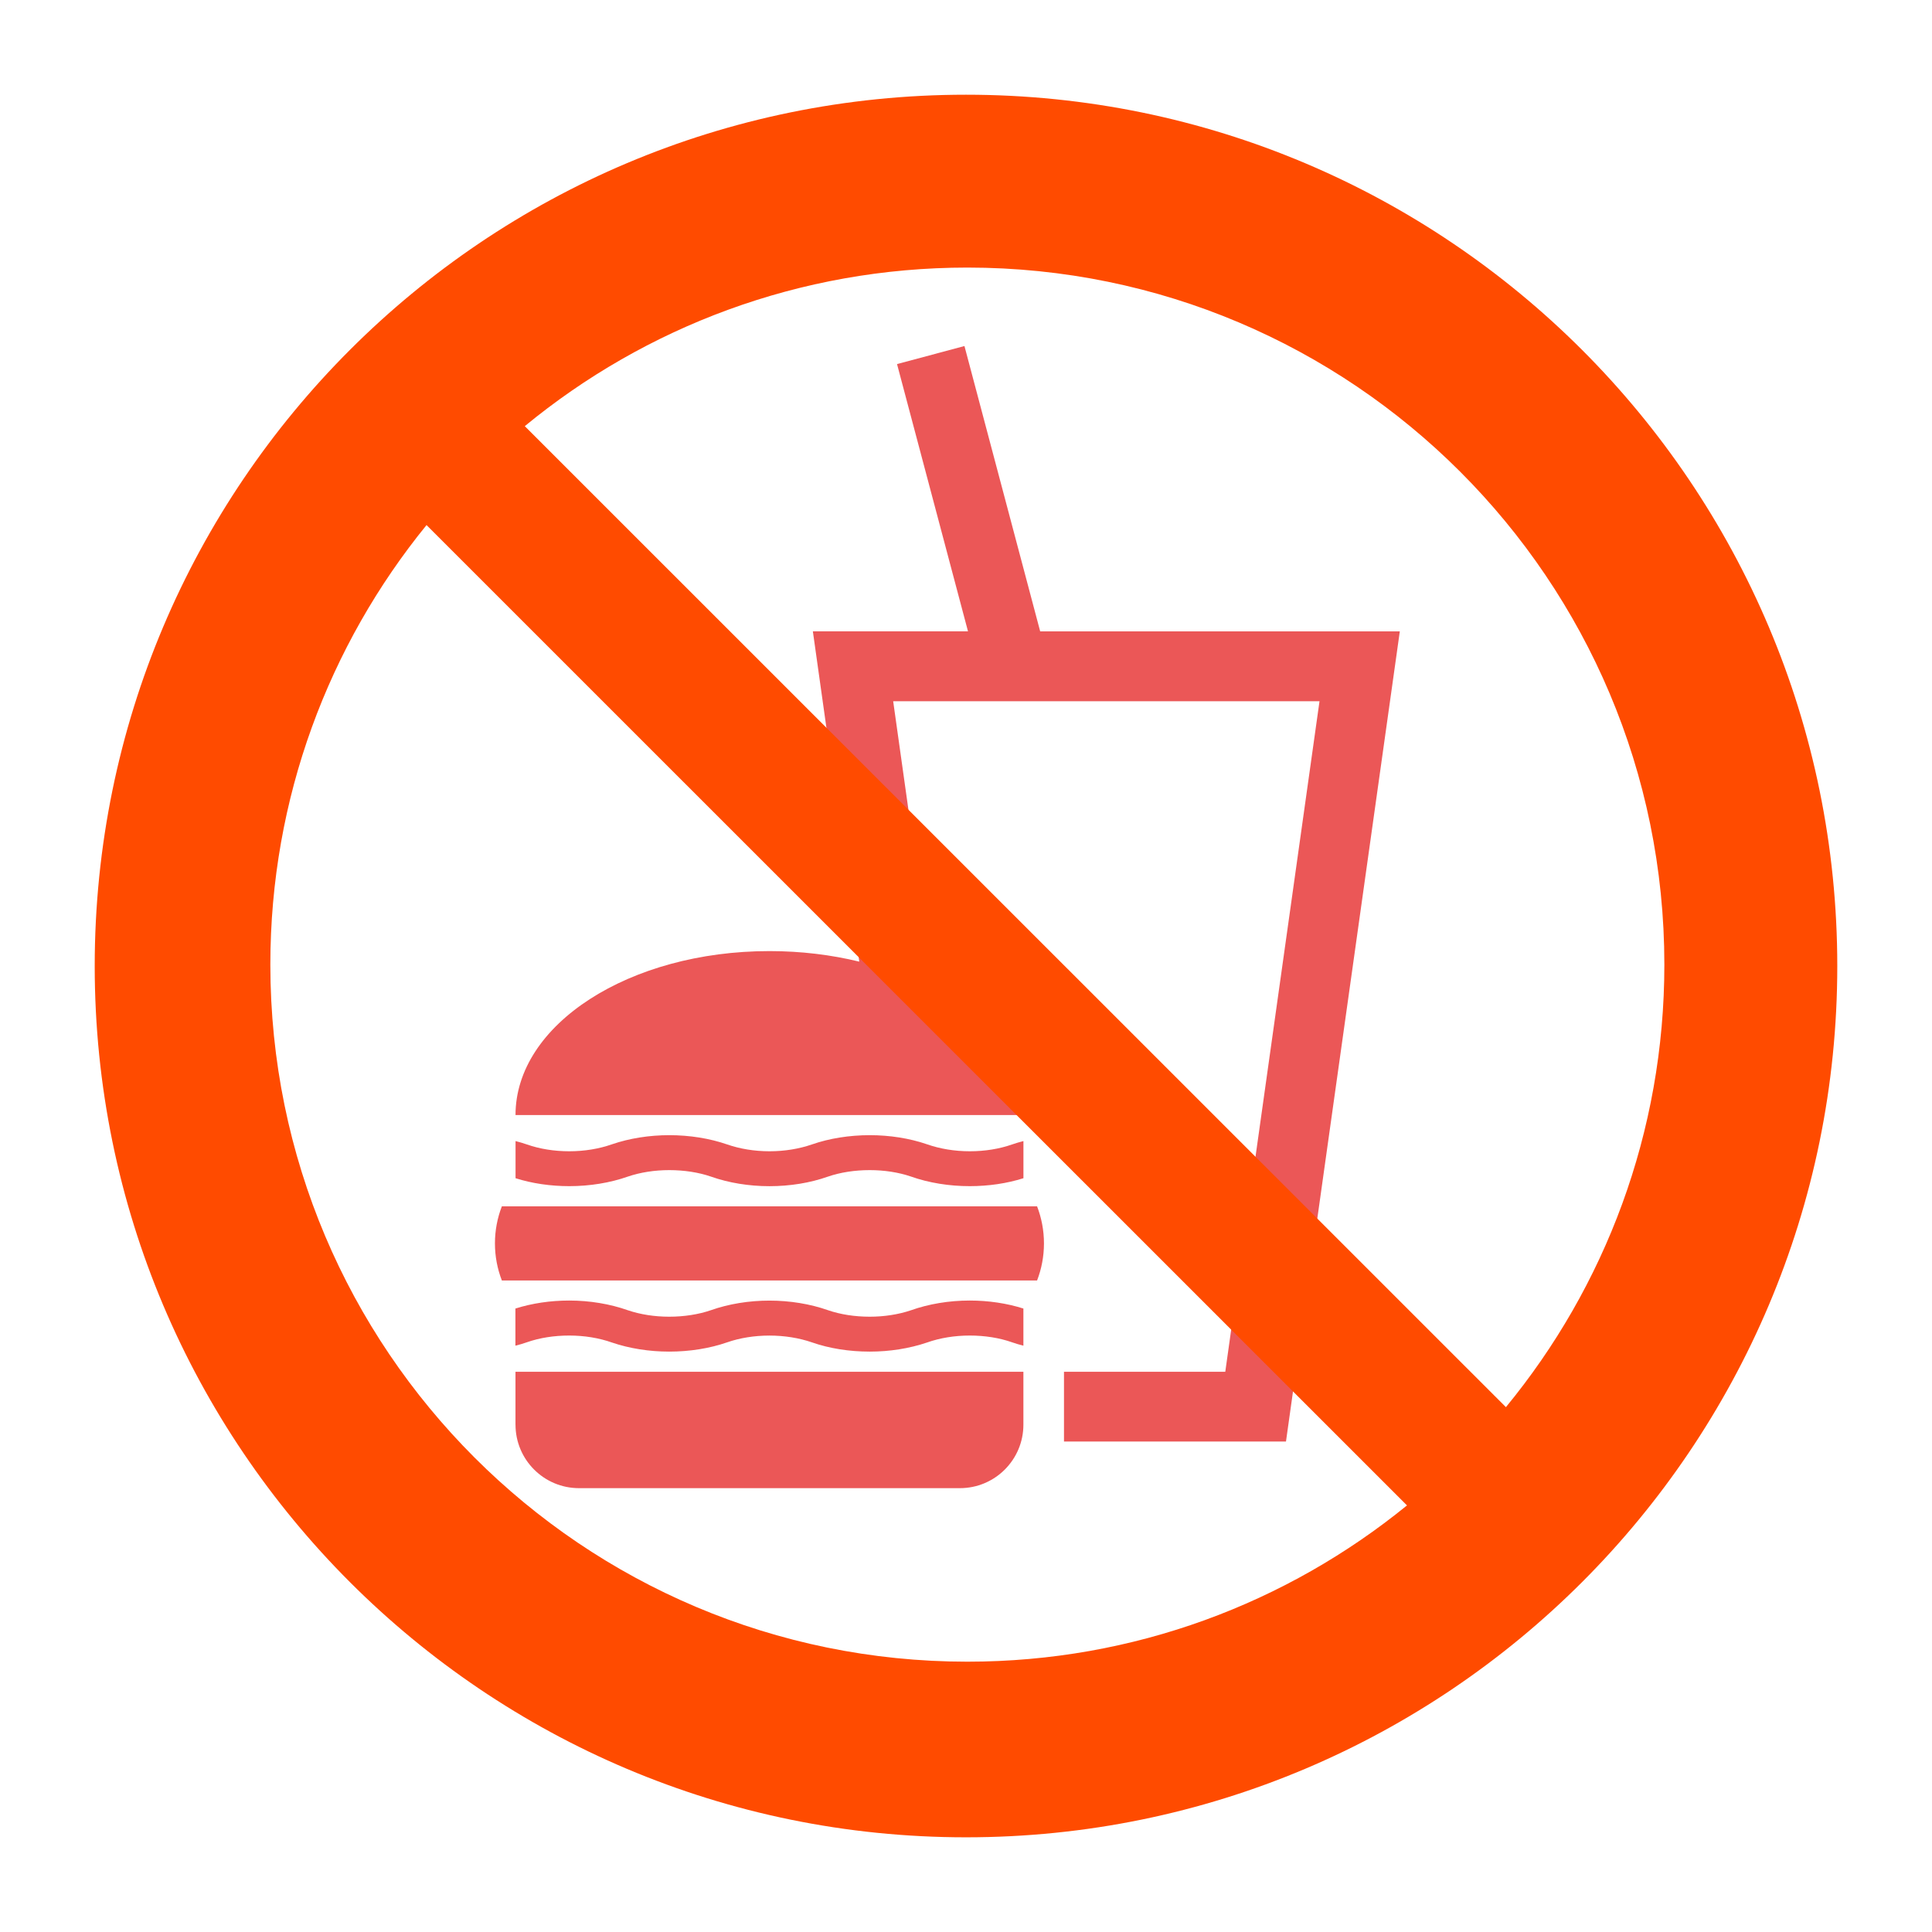 <!DOCTYPE svg PUBLIC "-//W3C//DTD SVG 1.1//EN" "http://www.w3.org/Graphics/SVG/1.1/DTD/svg11.dtd">
<!-- Uploaded to: SVG Repo, www.svgrepo.com, Transformed by: SVG Repo Mixer Tools -->
<svg width="800px" height="800px" viewBox="0 0 60.601 60.601" xmlns:cc="http://creativecommons.org/ns#" xmlns:dc="http://purl.org/dc/elements/1.1/" xmlns:rdf="http://www.w3.org/1999/02/22-rdf-syntax-ns#" xmlns:svg="http://www.w3.org/2000/svg" version="1.1" xmlns="http://www.w3.org/2000/svg" fill="#000000">
<g id="SVGRepo_bgCarrier" stroke-width="0"/>
<g id="SVGRepo_tracerCarrier" stroke-linecap="round" stroke-linejoin="round"/>
<g id="SVGRepo_iconCarrier"> <defs/>  <path d="m 16.17,44.688 c 0,1.099 0.892,1.991 1.992,1.991 l 11.947,0 c 1.1,0 1.992,-0.892 1.992,-1.991 l 0,-1.66 -15.932,0 0,1.66" style="fill:#EB5757;fill-opacity:1;fill-rule:nonzero;stroke:none"/> <path d="m 32.627,19.803 -2.375,-8.949 -2.115,0.566 2.226,8.383 -4.866,0 1.456,10.361 c -0.876,-0.214 -1.825,-0.331 -2.817,-0.331 -4.401,0 -7.966,2.301 -7.966,5.143 l 15.932,0 c 0,-1.573 -1.093,-2.976 -2.812,-3.921 l -1.274,-9.06 13.373,0 -2.956,21.034 -5.059,0 0,2.188 6.963,0 3.571,-25.413 -11.28,0" style="fill:#EB5757;fill-opacity:1;fill-rule:nonzero;stroke:none"/> <path d="m 20.991,36.703 c 0.47,0 0.924,0.07 1.315,0.205 0.552,0.195 1.186,0.299 1.83,0.299 0.645,0 1.28,-0.104 1.831,-0.299 0.391,-0.135 0.845,-0.205 1.315,-0.205 0.459,0 0.907,0.07 1.291,0.201 0.561,0.199 1.199,0.302 1.845,0.302 0.588,0 1.167,-0.085 1.684,-0.249 l 0,-1.165 c -0.122,0.031 -0.241,0.066 -0.356,0.106 -0.398,0.14 -0.855,0.214 -1.327,0.214 -0.472,0 -0.935,-0.076 -1.344,-0.22 -0.547,-0.188 -1.167,-0.285 -1.792,-0.285 -0.64,0 -1.268,0.1 -1.817,0.291 -0.398,0.138 -0.856,0.214 -1.329,0.214 -0.471,0 -0.931,-0.076 -1.327,-0.214 -0.551,-0.191 -1.179,-0.291 -1.817,-0.291 -0.626,0 -1.246,0.098 -1.794,0.285 -0.407,0.144 -0.87,0.22 -1.343,0.22 -0.472,0 -0.931,-0.074 -1.329,-0.214 -0.115,-0.04 -0.234,-0.075 -0.356,-0.106 l 0,1.165 c 0.516,0.164 1.096,0.249 1.685,0.249 0.645,0 1.282,-0.104 1.844,-0.302 0.385,-0.131 0.834,-0.201 1.292,-0.201" style="fill:#EB5757;fill-opacity:1;fill-rule:nonzero;stroke:none"/> <path d="m 15.742,37.839 c -0.14,0.36 -0.217,0.752 -0.217,1.163 0,0.41 0.077,0.801 0.217,1.163 l 16.788,0 c 0.139,-0.361 0.216,-0.752 0.216,-1.163 0,-0.41 -0.077,-0.802 -0.216,-1.163 l -16.788,0" style="fill:#EB5757;fill-opacity:1;fill-rule:nonzero;stroke:none"/> <path d="m 17.854,41.892 c 0.474,0 0.936,0.075 1.344,0.22 0.547,0.186 1.167,0.284 1.792,0.284 0.639,0 1.268,-0.099 1.819,-0.291 0.396,-0.138 0.856,-0.212 1.327,-0.212 0.472,0 0.931,0.075 1.329,0.212 0.55,0.193 1.177,0.291 1.817,0.291 0.625,0 1.244,-0.098 1.792,-0.284 0.409,-0.145 0.871,-0.22 1.344,-0.22 0.472,0 0.93,0.072 1.327,0.212 0.115,0.04 0.234,0.076 0.356,0.106 l 0,-1.165 c -0.516,-0.164 -1.096,-0.251 -1.684,-0.251 -0.647,0 -1.285,0.107 -1.845,0.306 -0.384,0.13 -0.833,0.201 -1.291,0.201 -0.471,0 -0.925,-0.071 -1.315,-0.206 -0.552,-0.194 -1.188,-0.299 -1.831,-0.299 -0.644,0 -1.279,0.105 -1.83,0.299 -0.391,0.135 -0.845,0.206 -1.316,0.206 -0.458,0 -0.906,-0.071 -1.291,-0.201 -0.561,-0.199 -1.199,-0.306 -1.845,-0.306 -0.589,0 -1.167,0.087 -1.686,0.251 l 0,1.165 c 0.124,-0.03 0.242,-0.066 0.357,-0.106 0.399,-0.14 0.856,-0.212 1.329,-0.212" style="fill:#EB5757;fill-opacity:1;fill-rule:nonzero;stroke:none"/> <path d="m 47.236,44.138 -30.775,-30.771 c 3.775,-3.107 8.614,-4.974 13.884,-4.974 12.071,0 21.861,9.788 21.861,21.864 0,5.271 -1.866,10.107 -4.97,13.881 z m -16.891,7.984 c -12.076,0 -21.865,-9.787 -21.865,-21.865 0,-5.228 1.838,-10.025 4.899,-13.787 l 30.754,30.75 c -3.761,3.062 -8.56,4.902 -13.787,4.902 z M 30.301,2.971 c -15.094,0 -27.33,12.236 -27.33,27.331 0,15.092 12.236,27.329 27.33,27.329 15.092,0 27.329,-12.236 27.329,-27.329 0,-15.095 -12.236,-27.331 -27.329,-27.331" style="fill:#ff4b00;fill-opacity:1;fill-rule:nonzero;stroke:none"/> </g>
</svg>